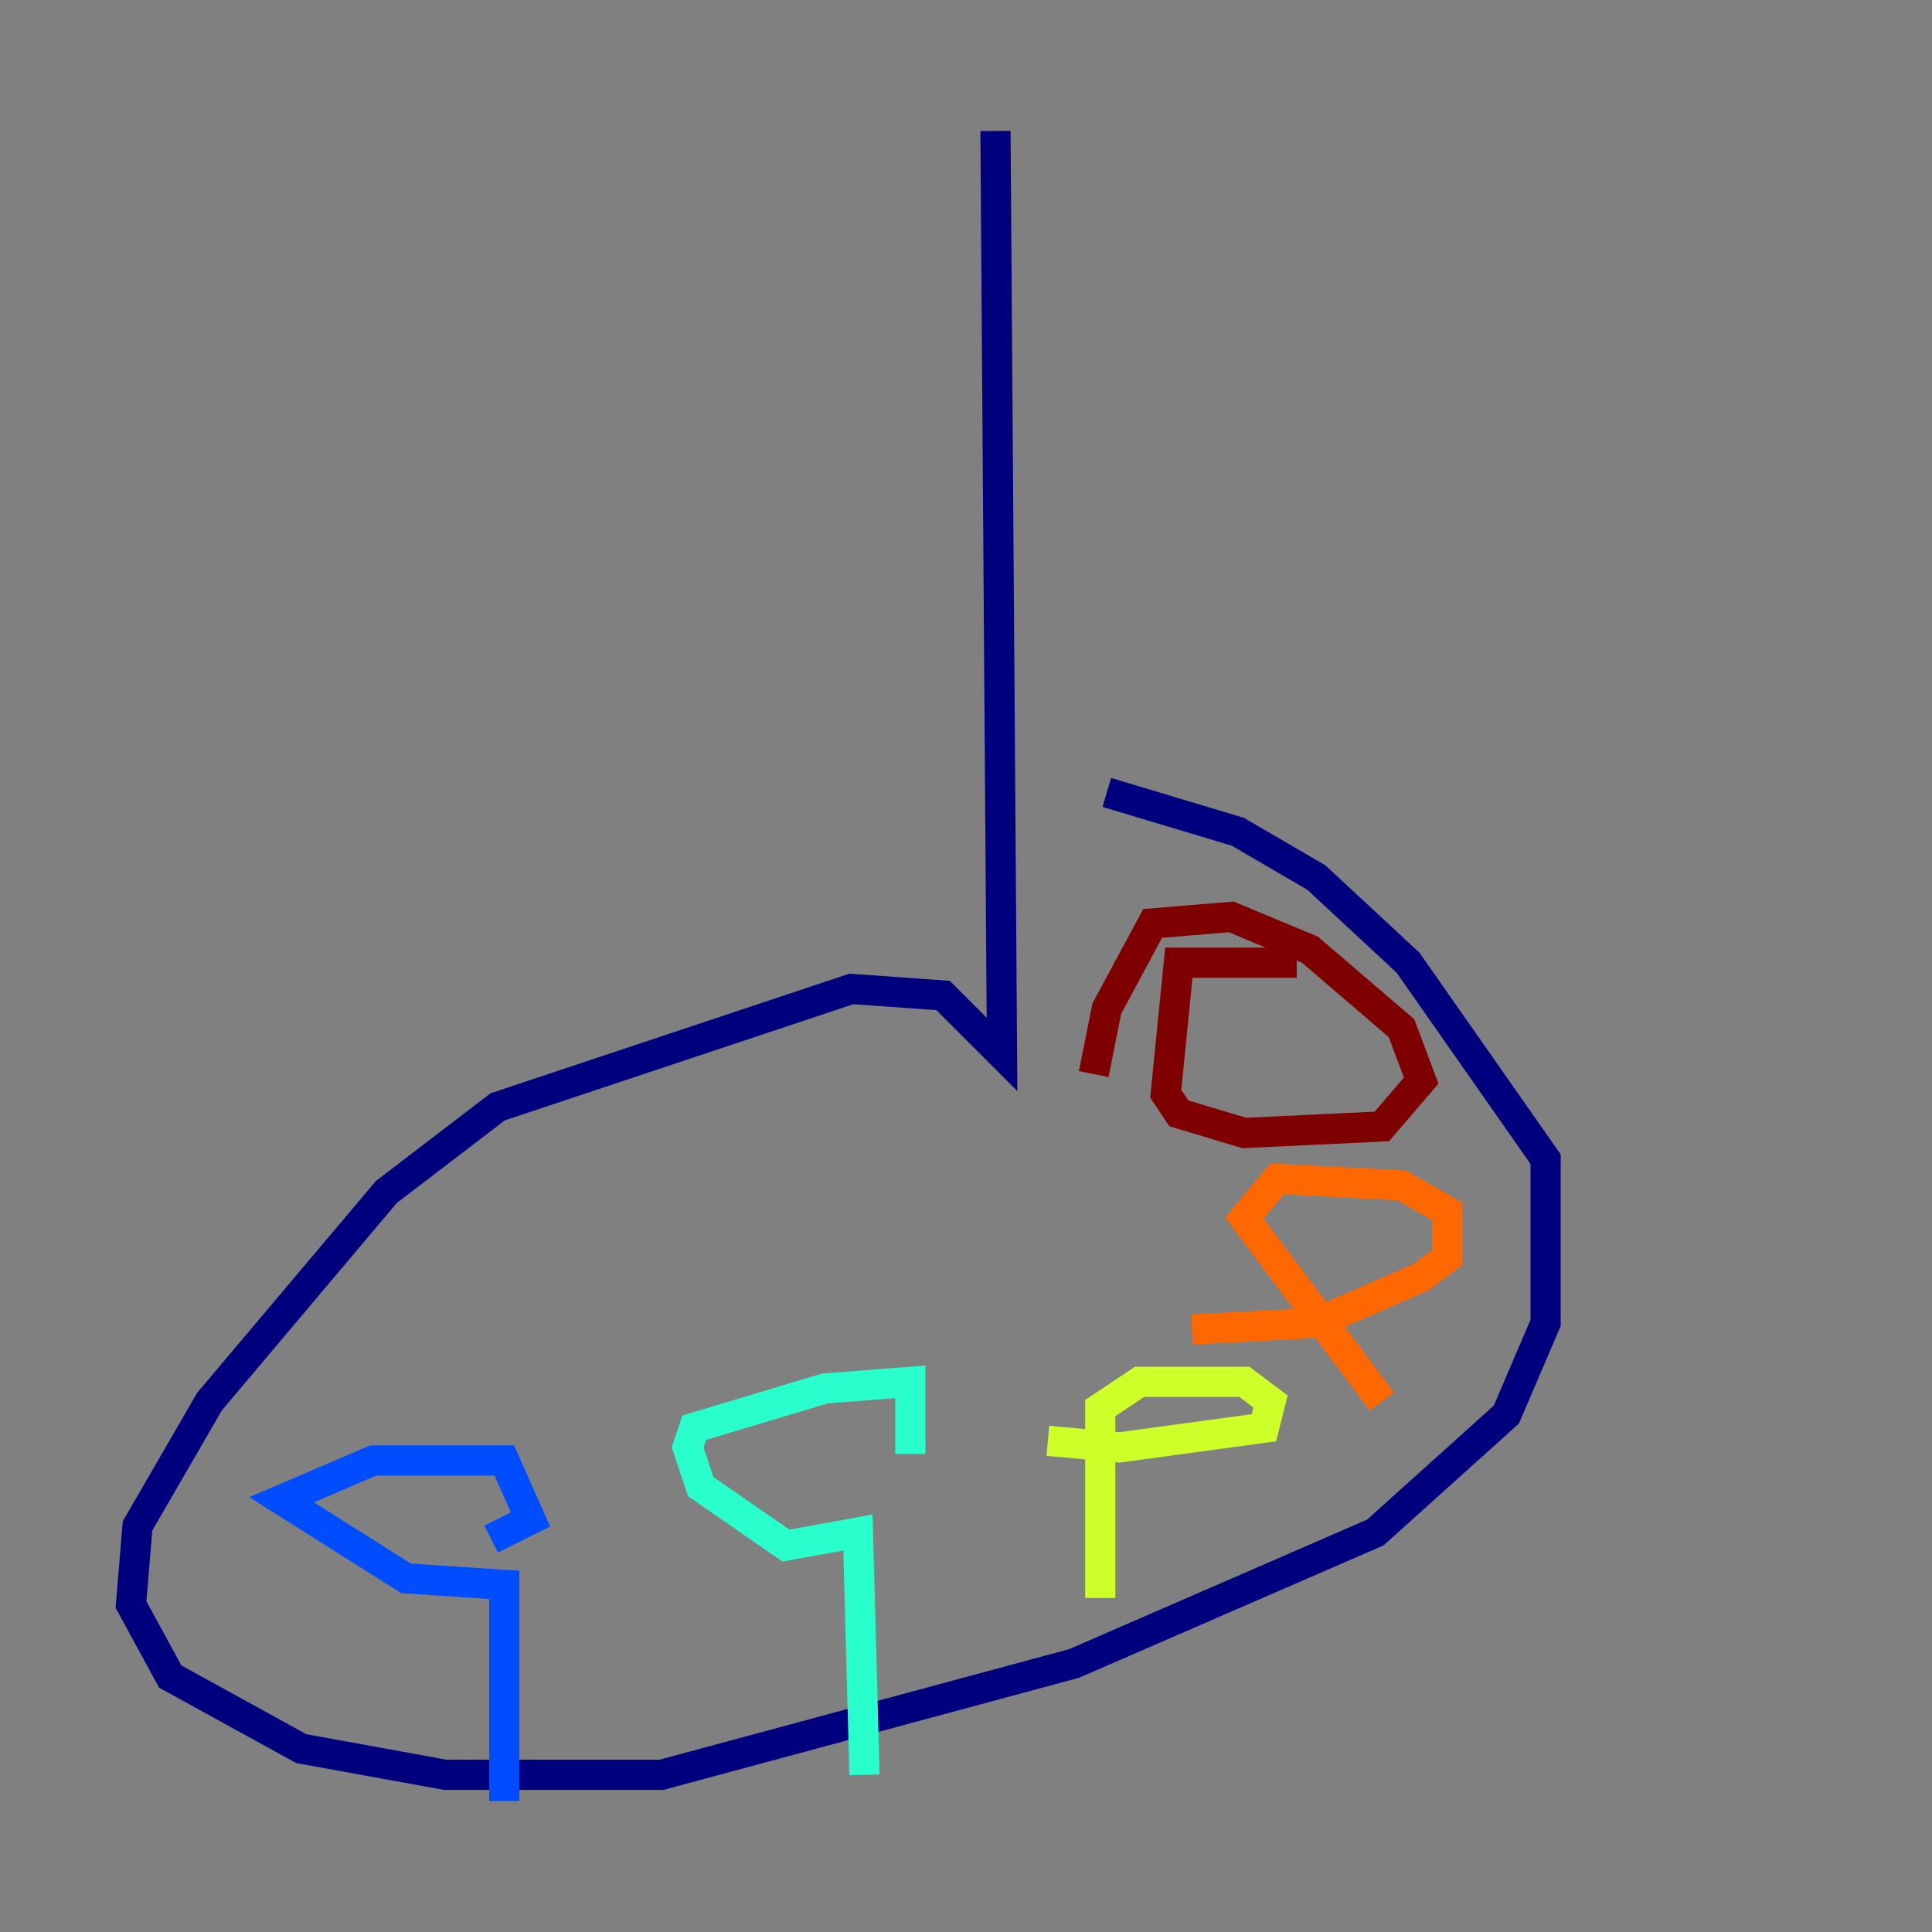 <?xml version="1.0" encoding="utf-8" ?>
<svg baseProfile="tiny" height="128" version="1.2" viewBox="0,0,128,128" width="128" xmlns="http://www.w3.org/2000/svg" xmlns:ev="http://www.w3.org/2001/xml-events" xmlns:xlink="http://www.w3.org/1999/xlink"><rect x="0" y="0" width="128" height="128" fill="#808080" stroke="none"/><defs /><polyline fill="none" points="65.953,8.678 66.386,69.858 62.481,65.953 56.407,65.519 32.976,73.329 25.6,78.969 13.885,92.854 9.112,101.098 8.678,106.305 11.281,111.078 19.959,115.851 29.505,117.586 43.824,117.586 71.159,110.21 91.119,101.532 99.797,93.722 102.4,87.647 102.4,76.8 93.288,63.783 87.214,58.142 82.007,55.105 73.329,52.502" stroke="#00007f" stroke-width="2" /><polyline fill="none" points="33.41,119.322 33.41,105.003 26.902,104.57 18.658,99.363 24.732,96.759 33.41,96.759 35.146,100.664 32.542,101.966" stroke="#004cff" stroke-width="2" /><polyline fill="none" points="57.275,117.586 56.841,101.532 52.068,102.4 46.427,98.495 45.559,95.891 45.993,94.59 54.671,91.986 60.312,91.552 60.312,96.325" stroke="#29ffcd" stroke-width="2" /><polyline fill="none" points="72.895,105.871 72.895,93.288 75.498,91.552 82.441,91.552 84.176,92.854 83.742,94.59 74.197,95.891 69.424,95.458" stroke="#cdff29" stroke-width="2" /><polyline fill="none" points="91.552,92.854 82.441,80.705 84.61,78.102 92.854,78.536 95.891,80.271 95.891,83.308 94.156,84.61 87.214,87.647 78.969,88.081" stroke="#ff6700" stroke-width="2" /><polyline fill="none" points="85.912,63.783 78.102,63.783 77.234,72.461 78.102,73.763 82.441,75.064 91.552,74.63 94.156,71.593 92.854,68.122 86.78,62.915 81.573,60.746 76.366,61.18 73.329,66.82 72.461,71.159" stroke="#7f0000" stroke-width="2" /></svg>